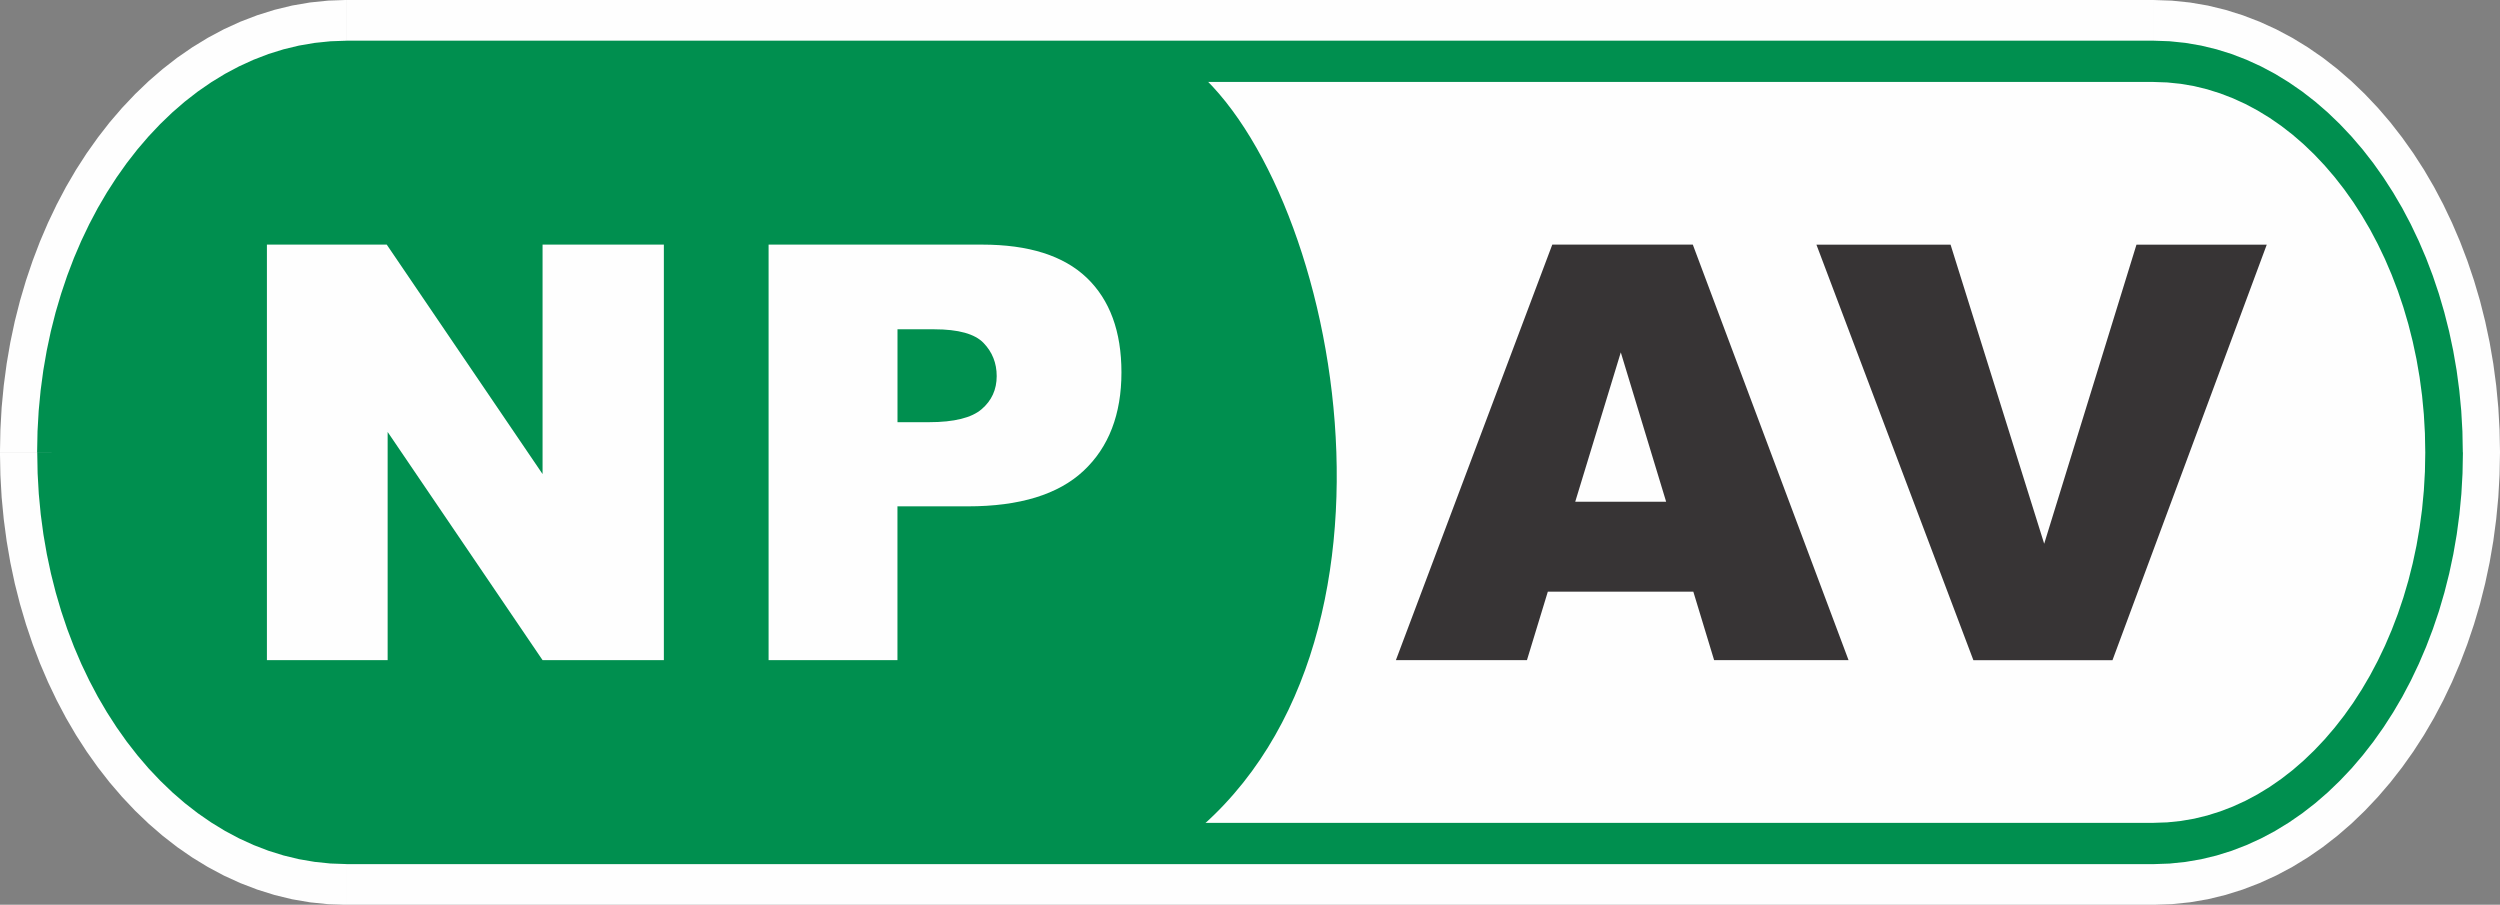 <?xml version="1.0" ?>
<svg xmlns="http://www.w3.org/2000/svg" viewBox="0 0 578.36 209.31" shape-rendering="geometricPrecision" text-rendering="geometricPrecision" image-rendering="optimizeQuality" fill-rule="evenodd" clip-rule="evenodd">
	<rect x="0" y="0" width="578.36" height="209.31" fill="#808080" stroke="none"/>
	<defs>
		<style type="text/css">
    .fil0 {fill:#FEFEFE}
    .fil3 {fill:#008F4F}
    .fil1 {fill:#FEFEFE;fill-rule:nonzero}
    .fil4 {fill:#373435;fill-rule:nonzero}
    .fil2 {fill:#008F4F;fill-rule:nonzero}
		</style>
	</defs>
	<g id="Layer_x0020_1">
		<g id="_1651272992">
			<g>
				<path class="fil0" d="M80.18 14.18l418.01 0c36.98,0 67.23,40.71 67.23,90.47l0 0c0,49.76 -30.25,90.47 -67.23,90.47l-418.01 0c-36.98,0 -67.23,-40.71 -67.23,-90.47l0 0c0,-49.76 30.25,-90.47 67.23,-90.47z"/>
				<path id="1" class="fil1" d="M498.19 28.37l-418.01 0 0 -28.37 418.01 0 0 0 0 28.37zm80.17 76.29l-25.88 0 0 0 -0.08 -4.05 -0.23 -3.99 -0.37 -3.93 -0.52 -3.86 -0.65 -3.79 -0.79 -3.71 -0.92 -3.63 -1.04 -3.54 -1.16 -3.44 -1.28 -3.34 -1.39 -3.24 -1.49 -3.13 -1.59 -3.01 -1.69 -2.89 -1.78 -2.76 -1.86 -2.63 -1.95 -2.5 -2.02 -2.35 -2.09 -2.21 -2.15 -2.06 -2.21 -1.91 -2.26 -1.75 -2.31 -1.6 -2.35 -1.44 -2.39 -1.28 -2.43 -1.11 -2.46 -0.95 -2.5 -0.78 -2.53 -0.61 -2.56 -0.44 -2.6 -0.27 -2.64 -0.09 0 -28.37 4.25 0.15 4.2 0.43 4.15 0.71 4.07 0.99 3.99 1.25 3.91 1.5 3.81 1.74 3.71 1.97 3.6 2.2 3.49 2.41 3.37 2.62 3.25 2.81 3.12 3 3 3.17 2.87 3.34 2.73 3.51 2.6 3.66 2.46 3.81 2.31 3.95 2.16 4.09 2.01 4.22 1.86 4.34 1.7 4.46 1.54 4.57 1.38 4.67 1.2 4.77 1.03 4.86 0.85 4.95 0.67 5.03 0.49 5.1 0.29 5.17 0.1 5.22 0 0zm-12.94 0l0 0 0 0 0 0 12.94 0 -12.94 0zm-67.23 104.66l0 -28.37 0 0 2.64 -0.09 2.6 -0.27 2.56 -0.44 2.53 -0.61 2.5 -0.78 2.46 -0.95 2.43 -1.11 2.39 -1.28 2.35 -1.44 2.31 -1.6 2.26 -1.75 2.21 -1.91 2.15 -2.06 2.09 -2.21 2.02 -2.36 1.95 -2.5 1.86 -2.63 1.78 -2.76 1.69 -2.89 1.59 -3.01 1.49 -3.13 1.39 -3.24 1.28 -3.34 1.16 -3.44 1.04 -3.54 0.92 -3.63 0.79 -3.71 0.65 -3.79 0.52 -3.86 0.37 -3.93 0.23 -3.99 0.08 -4.05 25.88 0 -0.1 5.22 -0.29 5.17 -0.49 5.1 -0.67 5.03 -0.85 4.95 -1.03 4.86 -1.2 4.77 -1.38 4.67 -1.54 4.57 -1.7 4.46 -1.86 4.34 -2.01 4.22 -2.16 4.09 -2.31 3.95 -2.46 3.81 -2.6 3.66 -2.73 3.5 -2.87 3.34 -3 3.18 -3.12 3 -3.25 2.81 -3.37 2.62 -3.49 2.41 -3.6 2.2 -3.71 1.97 -3.81 1.74 -3.91 1.5 -3.99 1.25 -4.07 0.99 -4.15 0.71 -4.2 0.43 -4.25 0.15 0 0zm-418.01 -28.37l418.01 0 0 28.37 -418.01 0 0 0 0 -28.37zm-80.18 -76.29l25.88 0 0 0 0.08 4.05 0.23 3.99 0.37 3.93 0.52 3.86 0.65 3.79 0.79 3.71 0.92 3.63 1.04 3.54 1.16 3.45 1.28 3.34 1.39 3.24 1.5 3.13 1.59 3.01 1.69 2.89 1.78 2.76 1.86 2.63 1.95 2.5 2.02 2.36 2.09 2.21 2.15 2.06 2.21 1.91 2.26 1.75 2.31 1.6 2.35 1.44 2.39 1.27 2.43 1.11 2.46 0.95 2.5 0.78 2.53 0.61 2.56 0.44 2.6 0.27 2.64 0.09 0 28.37 -4.25 -0.15 -4.2 -0.43 -4.15 -0.71 -4.07 -0.99 -3.99 -1.25 -3.91 -1.5 -3.81 -1.74 -3.71 -1.98 -3.6 -2.2 -3.49 -2.41 -3.37 -2.62 -3.25 -2.81 -3.13 -3 -3 -3.18 -2.87 -3.34 -2.73 -3.5 -2.6 -3.66 -2.46 -3.81 -2.31 -3.95 -2.16 -4.09 -2.01 -4.21 -1.86 -4.34 -1.7 -4.46 -1.54 -4.57 -1.38 -4.67 -1.21 -4.77 -1.03 -4.86 -0.85 -4.95 -0.67 -5.03 -0.49 -5.1 -0.29 -5.17 -0.1 -5.22 0 0zm12.94 0l0 0 0 0 0 0 -12.94 0 12.94 0zm67.23 -104.66l0 28.37 0 0 -2.64 0.09 -2.6 0.27 -2.56 0.44 -2.53 0.61 -2.5 0.78 -2.46 0.95 -2.43 1.11 -2.39 1.27 -2.35 1.44 -2.31 1.6 -2.26 1.75 -2.21 1.91 -2.15 2.06 -2.09 2.21 -2.02 2.35 -1.95 2.5 -1.86 2.63 -1.78 2.76 -1.69 2.89 -1.59 3.01 -1.5 3.13 -1.39 3.24 -1.28 3.34 -1.16 3.44 -1.04 3.54 -0.92 3.63 -0.79 3.71 -0.65 3.79 -0.52 3.86 -0.37 3.93 -0.23 3.99 -0.08 4.05 -25.88 0 0.1 -5.22 0.29 -5.17 0.49 -5.1 0.67 -5.03 0.85 -4.95 1.03 -4.86 1.21 -4.77 1.38 -4.67 1.54 -4.56 1.7 -4.46 1.86 -4.34 2.01 -4.21 2.16 -4.09 2.31 -3.95 2.46 -3.81 2.6 -3.66 2.73 -3.51 2.87 -3.34 3 -3.17 3.13 -3 3.25 -2.81 3.37 -2.62 3.49 -2.41 3.6 -2.2 3.71 -1.98 3.81 -1.74 3.91 -1.5 3.99 -1.25 4.07 -0.99 4.15 -0.71 4.2 -0.43 4.25 -0.15 0 0z"/>
			</g>
			<g>
				<path class="fil0" d="M80.18 14.18l418.01 0c36.98,0 67.23,40.71 67.23,90.47l0 0c0,49.76 -30.25,90.47 -67.23,90.47l-418.01 0c-36.98,0 -67.23,-40.71 -67.23,-90.47l0 0c0,-49.76 30.25,-90.47 67.23,-90.47z"/>
				<path id="1" class="fil2" d="M498.19 18.96l-418.01 0 0 -9.55 418.01 0 0 0 0 9.55zm71.59 85.7l-8.71 0 0 0 -0.08 -4.44 -0.25 -4.38 -0.41 -4.32 -0.57 -4.25 -0.72 -4.17 -0.87 -4.09 -1.01 -4.01 -1.15 -3.91 -1.29 -3.82 -1.42 -3.71 -1.54 -3.6 -1.67 -3.49 -1.78 -3.37 -1.9 -3.24 -2 -3.11 -2.11 -2.97 -2.21 -2.83 -2.3 -2.68 -2.39 -2.53 -2.47 -2.37 -2.55 -2.21 -2.63 -2.04 -2.7 -1.87 -2.77 -1.69 -2.83 -1.51 -2.89 -1.32 -2.94 -1.13 -2.99 -0.94 -3.04 -0.74 -3.09 -0.53 -3.13 -0.32 -3.18 -0.11 0 -9.55 3.72 0.13 3.67 0.38 3.62 0.62 3.56 0.86 3.5 1.09 3.43 1.32 3.35 1.53 3.27 1.74 3.19 1.95 3.1 2.14 3 2.33 2.9 2.51 2.8 2.69 2.69 2.85 2.59 3.02 2.47 3.17 2.35 3.32 2.23 3.46 2.11 3.6 1.97 3.73 1.84 3.86 1.7 3.97 1.56 4.09 1.41 4.19 1.26 4.3 1.11 4.39 0.95 4.48 0.79 4.56 0.62 4.64 0.45 4.71 0.27 4.78 0.09 4.84 0 0zm-4.36 0l0 0 0 0 0 0 4.36 0 -4.36 0zm-67.23 95.25l0 -9.55 0 0 3.18 -0.11 3.13 -0.32 3.09 -0.53 3.04 -0.74 2.99 -0.94 2.94 -1.13 2.89 -1.32 2.83 -1.51 2.77 -1.69 2.7 -1.87 2.63 -2.04 2.55 -2.21 2.47 -2.37 2.39 -2.53 2.3 -2.68 2.21 -2.83 2.11 -2.97 2 -3.11 1.9 -3.24 1.78 -3.37 1.67 -3.49 1.54 -3.6 1.42 -3.71 1.29 -3.82 1.15 -3.91 1.01 -4.01 0.87 -4.09 0.72 -4.17 0.57 -4.25 0.41 -4.32 0.25 -4.38 0.08 -4.44 8.71 0 -0.09 4.84 -0.27 4.78 -0.45 4.71 -0.62 4.64 -0.79 4.56 -0.95 4.48 -1.11 4.39 -1.26 4.3 -1.42 4.19 -1.56 4.09 -1.7 3.97 -1.84 3.86 -1.97 3.73 -2.11 3.6 -2.23 3.46 -2.35 3.32 -2.47 3.17 -2.58 3.02 -2.7 2.85 -2.8 2.69 -2.9 2.51 -3 2.33 -3.1 2.14 -3.19 1.95 -3.27 1.74 -3.35 1.53 -3.43 1.32 -3.5 1.09 -3.56 0.86 -3.62 0.62 -3.67 0.38 -3.72 0.13 0 0zm-418.01 -9.55l418.01 0 0 9.55 -418.01 0 0 0 0 -9.55zm-71.59 -85.7l8.71 0 0 0 0.08 4.44 0.25 4.38 0.41 4.32 0.57 4.25 0.72 4.17 0.87 4.09 1.01 4 1.15 3.91 1.29 3.82 1.42 3.71 1.54 3.6 1.67 3.49 1.78 3.37 1.9 3.24 2 3.11 2.11 2.97 2.21 2.83 2.3 2.68 2.39 2.53 2.47 2.37 2.55 2.21 2.63 2.04 2.7 1.87 2.77 1.69 2.83 1.51 2.89 1.32 2.94 1.13 2.99 0.94 3.04 0.74 3.09 0.53 3.13 0.32 3.18 0.11 0 9.55 -3.72 -0.13 -3.67 -0.38 -3.62 -0.62 -3.56 -0.86 -3.5 -1.09 -3.43 -1.32 -3.35 -1.53 -3.27 -1.74 -3.19 -1.95 -3.1 -2.14 -3 -2.33 -2.9 -2.51 -2.8 -2.69 -2.7 -2.85 -2.58 -3.02 -2.47 -3.17 -2.35 -3.32 -2.23 -3.46 -2.11 -3.6 -1.97 -3.73 -1.84 -3.85 -1.7 -3.97 -1.56 -4.09 -1.41 -4.19 -1.26 -4.29 -1.11 -4.39 -0.95 -4.48 -0.79 -4.56 -0.62 -4.64 -0.45 -4.71 -0.27 -4.78 -0.09 -4.84 0 0zm4.36 0l0 0 0 0 0 0 -4.36 0 4.36 0zm67.23 -95.25l0 9.55 0 0 -3.18 0.11 -3.13 0.32 -3.09 0.53 -3.04 0.74 -2.99 0.94 -2.94 1.13 -2.89 1.32 -2.83 1.51 -2.77 1.69 -2.7 1.87 -2.63 2.04 -2.55 2.21 -2.47 2.37 -2.39 2.53 -2.3 2.68 -2.21 2.83 -2.11 2.97 -2 3.11 -1.9 3.24 -1.78 3.37 -1.67 3.49 -1.54 3.6 -1.42 3.71 -1.29 3.82 -1.15 3.91 -1.01 4 -0.87 4.09 -0.72 4.17 -0.57 4.25 -0.41 4.32 -0.25 4.38 -0.08 4.44 -8.71 0 0.09 -4.84 0.27 -4.78 0.45 -4.71 0.62 -4.64 0.79 -4.56 0.95 -4.48 1.11 -4.39 1.27 -4.29 1.41 -4.19 1.56 -4.09 1.7 -3.97 1.84 -3.85 1.97 -3.73 2.11 -3.6 2.23 -3.46 2.35 -3.32 2.47 -3.17 2.59 -3.02 2.69 -2.85 2.8 -2.69 2.9 -2.51 3 -2.33 3.1 -2.14 3.19 -1.95 3.27 -1.74 3.35 -1.53 3.43 -1.32 3.5 -1.09 3.56 -0.86 3.62 -0.62 3.67 -0.38 3.72 -0.13 0 0z"/>
			</g>
			<path class="fil3" d="M69.65 14.19l204.44 0c34.97,25.68 57.85,136.76 -0.92,180.94l-202.9 0c-33.78,-10.25 -58.34,-40.71 -58.34,-90.47l0 0c2.74,-49.76 24.3,-81.17 57.72,-90.47z"/>
			<path class="fil1" d="M61.75 56.59l27.72 0 36.05 53.08 0 -53.08 28.06 0 0 96.13 -28.06 0 -35.84 -52.79 0 52.79 -27.93 0 0 -96.13zm116.06 0l49.41 0c10.77,0 18.82,2.55 24.19,7.67 5.35,5.12 8.03,12.42 8.03,21.89 0,9.71 -2.94,17.32 -8.77,22.78 -5.85,5.47 -14.78,8.21 -26.76,8.21l-16.29 0 0 35.58 -29.81 0 0 -96.13zm29.81 41.08l7.32 0c5.78,0 9.83,-1.01 12.15,-3 2.33,-1.99 3.49,-4.55 3.49,-7.66 0,-3.02 -1.02,-5.57 -3.04,-7.67 -2.02,-2.1 -5.82,-3.16 -11.41,-3.16l-8.5 0 0 21.48z"/>
			<path class="fil4" d="M391.74 136.88l-33.66 0 -4.83 15.84 -30.32 0 36.18 -96.13 32.51 0 36.03 96.13 -31.1 0 -4.81 -15.84zm-6.29 -20.81l-10.49 -34.55 -10.54 34.55 21.03 0zm34.77 -59.47l31.03 0 21.66 69.19 21.35 -69.19 30.14 0 -35.69 96.13 -32.18 0 -36.31 -96.13z"/>
		</g>
	</g>
</svg>